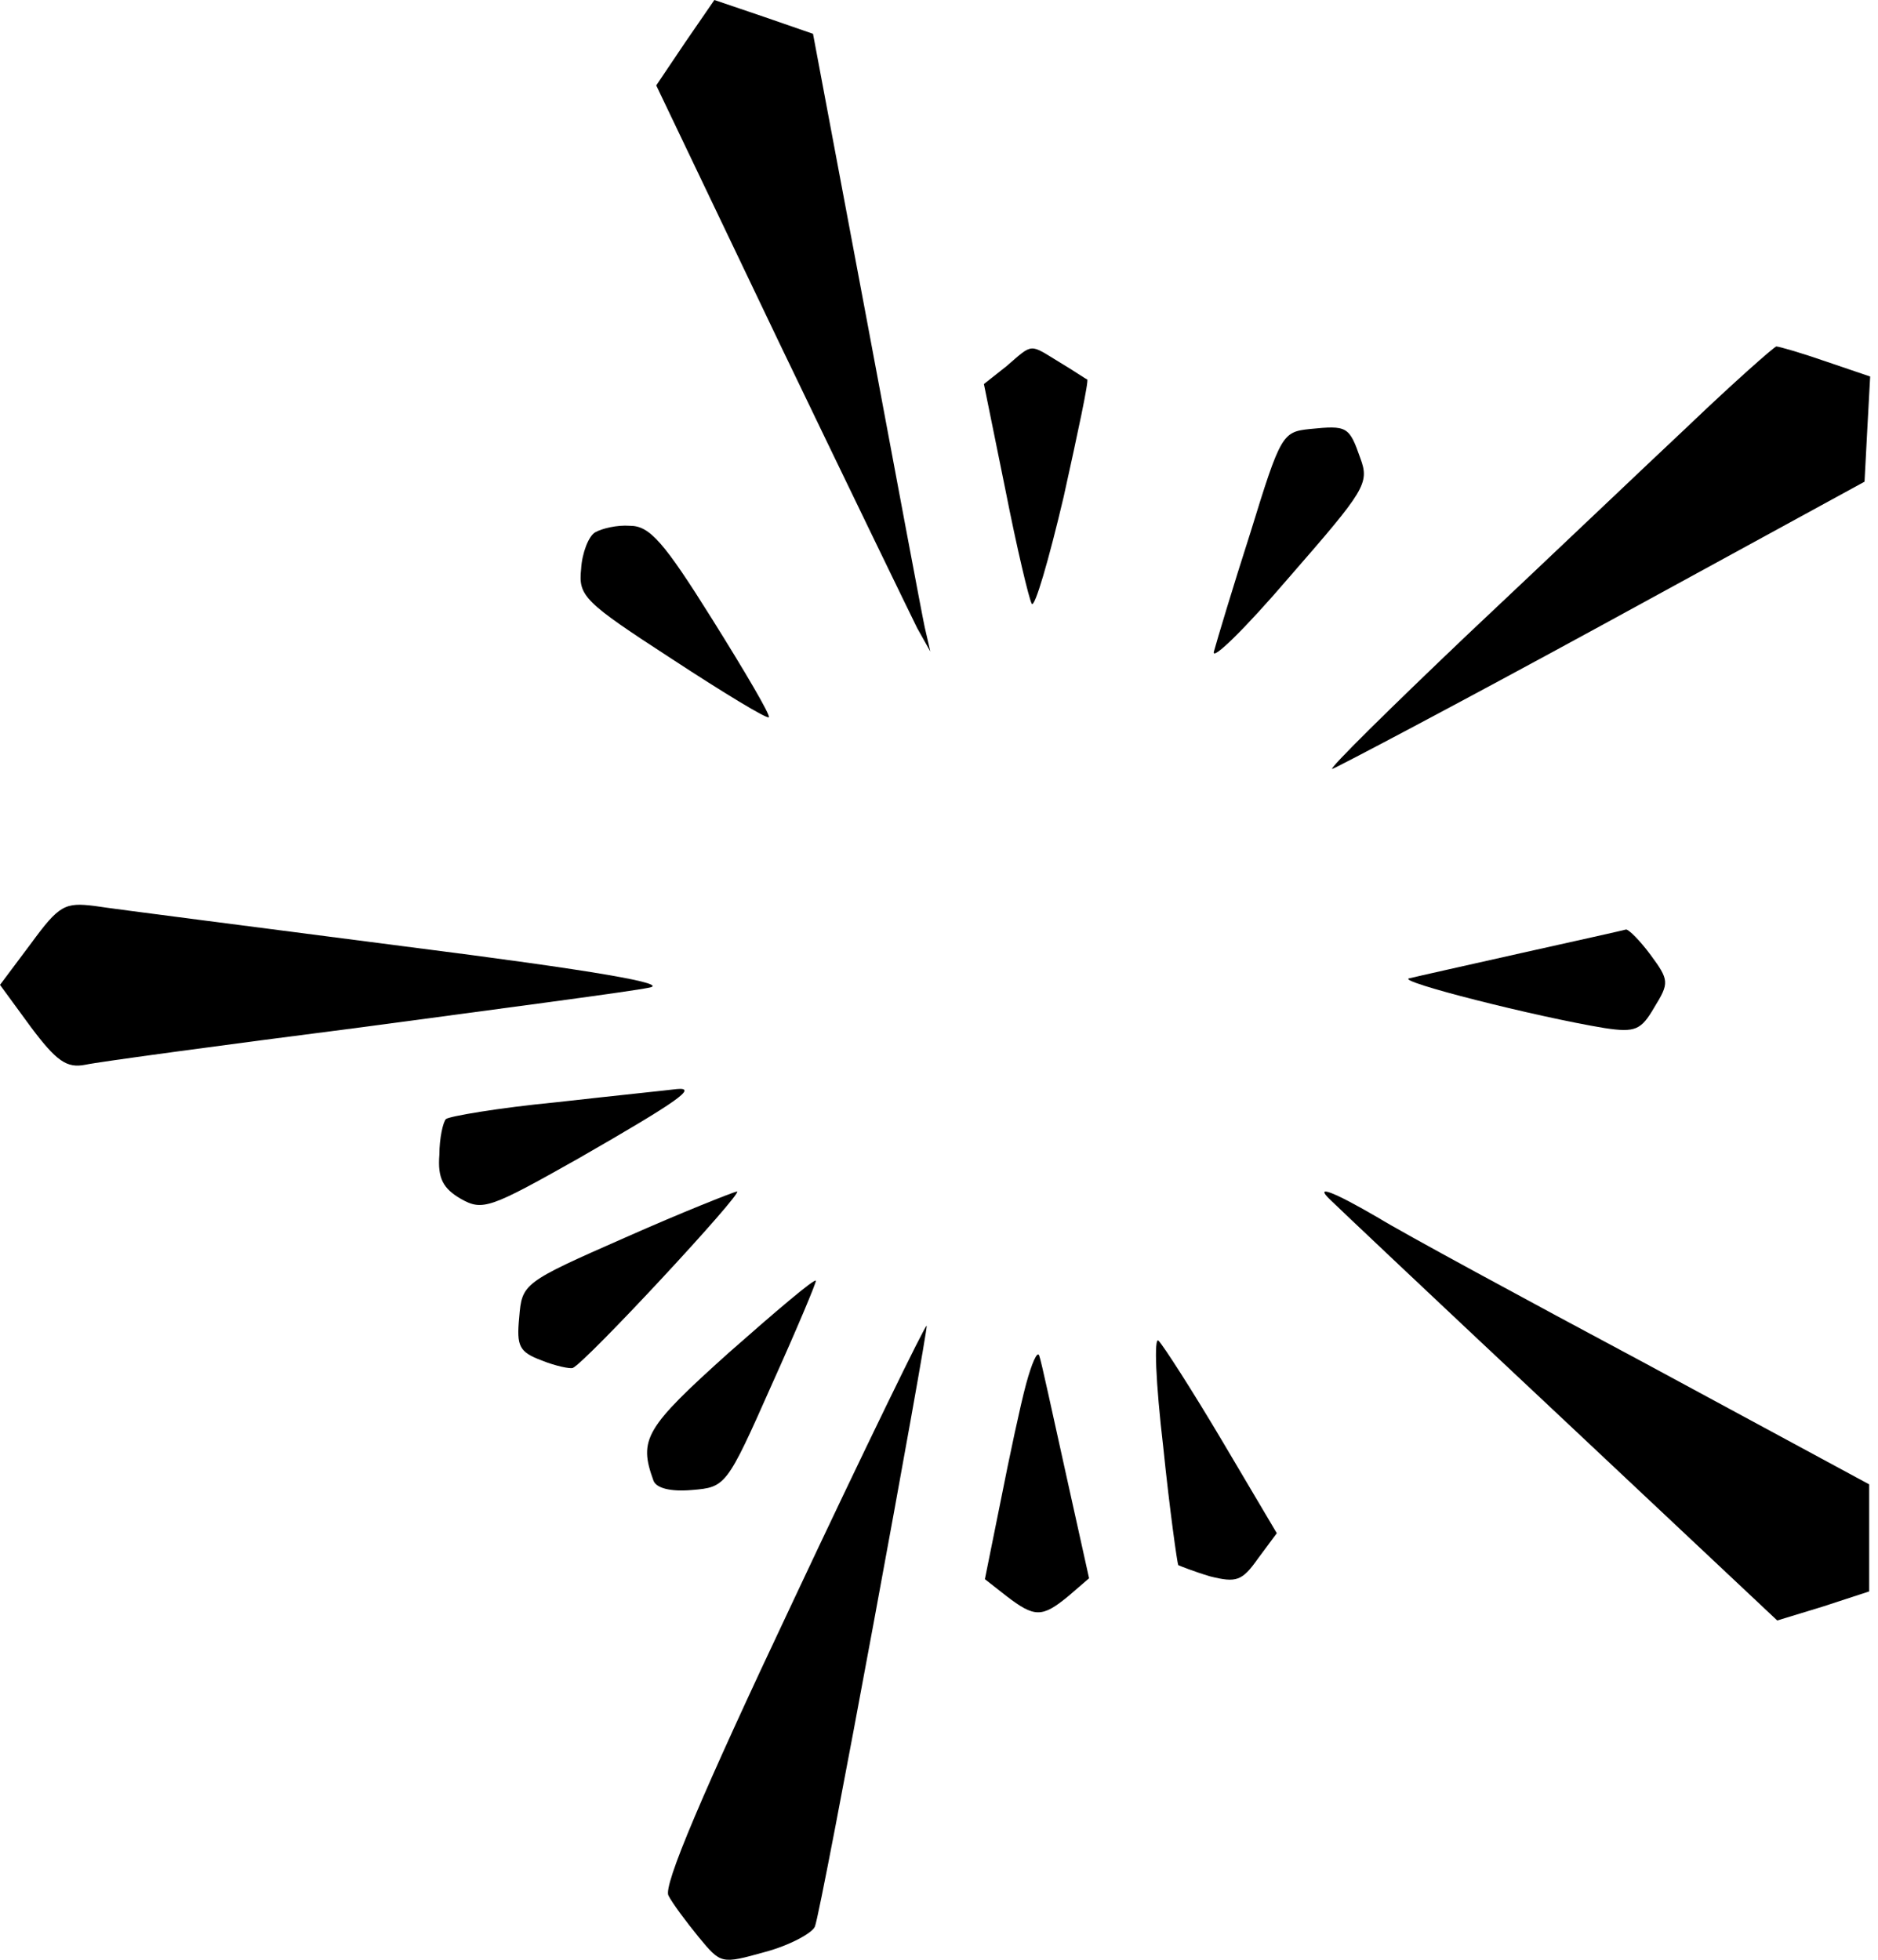 <svg height="24" viewBox="0 0 23 24" xmlns="http://www.w3.org/2000/svg">
<path d="M8.393 0.517L8.037 1.046L9.554 4.22C10.394 5.967 11.153 7.531 11.233 7.692L11.394 7.979L11.325 7.681C11.29 7.52 10.969 5.806 10.612 3.898L9.957 0.414L9.359 0.207L8.749 -6.52019e-05L8.393 0.517Z"/>
<path d="M12.326 4.485L12.05 4.703L12.314 6.002C12.452 6.704 12.602 7.336 12.636 7.394C12.671 7.451 12.843 6.865 13.027 6.083C13.2 5.301 13.338 4.657 13.315 4.646C13.303 4.646 13.154 4.542 12.981 4.439C12.602 4.209 12.659 4.197 12.326 4.485Z"/>
<path d="M20.696 5.197C20.144 5.715 18.925 6.876 17.971 7.773C17.017 8.681 16.27 9.417 16.316 9.417C16.361 9.405 17.845 8.624 19.615 7.658L22.835 5.899L22.869 5.255L22.904 4.611L22.363 4.427C22.064 4.323 21.788 4.243 21.754 4.243C21.72 4.254 21.237 4.68 20.696 5.197Z"/>
<path d="M16.04 5.254C15.706 5.289 15.683 5.323 15.315 6.519C15.097 7.197 14.901 7.853 14.867 7.979C14.832 8.106 15.246 7.703 15.787 7.071C16.718 6.002 16.775 5.921 16.66 5.611C16.523 5.22 16.5 5.208 16.04 5.254Z"/>
<path d="M7.289 6.519C7.209 6.565 7.128 6.772 7.117 6.968C7.082 7.301 7.151 7.37 8.232 8.072C8.864 8.486 9.393 8.807 9.416 8.784C9.439 8.761 9.129 8.233 8.726 7.589C8.129 6.634 7.956 6.439 7.715 6.439C7.554 6.427 7.37 6.473 7.289 6.519Z"/>
<path d="M0.379 11.555L0 12.061L0.379 12.579C0.69 12.993 0.816 13.085 1.046 13.039C1.207 13.004 2.737 12.797 4.438 12.579C6.151 12.349 7.727 12.142 7.945 12.096C8.221 12.05 7.313 11.889 4.956 11.59C3.093 11.348 1.38 11.13 1.161 11.095C0.793 11.049 0.724 11.084 0.379 11.555Z"/>
<path d="M18.638 11.67C17.971 11.82 17.351 11.958 17.259 11.981C17.086 12.015 18.811 12.452 19.65 12.59C20.03 12.648 20.099 12.613 20.26 12.337C20.444 12.038 20.444 12.004 20.214 11.693C20.087 11.521 19.949 11.383 19.915 11.383C19.88 11.394 19.305 11.521 18.638 11.67Z"/>
<path d="M6.818 13.498C6.105 13.567 5.496 13.671 5.461 13.705C5.427 13.74 5.381 13.935 5.381 14.142C5.358 14.43 5.427 14.556 5.645 14.682C5.91 14.832 6.002 14.797 7.082 14.188C8.324 13.475 8.543 13.314 8.29 13.337C8.198 13.349 7.531 13.418 6.818 13.498Z"/>
<path d="M7.658 15.155C6.405 15.706 6.393 15.718 6.359 16.132C6.324 16.488 6.359 16.557 6.635 16.661C6.807 16.73 6.98 16.764 7.014 16.753C7.175 16.684 9.118 14.591 9.026 14.591C8.969 14.603 8.359 14.844 7.658 15.155Z"/>
<path d="M16.293 14.694C16.35 14.752 17.603 15.936 19.087 17.327L21.766 19.845L22.329 19.673L22.892 19.489V18.833V18.178L20.168 16.706C18.661 15.901 17.178 15.097 16.879 14.913C16.327 14.591 16.086 14.499 16.293 14.694Z"/>
<path d="M8.923 16.568C7.899 17.488 7.819 17.626 8.003 18.132C8.037 18.224 8.21 18.27 8.474 18.247C8.888 18.213 8.9 18.201 9.451 16.959C9.762 16.269 10.003 15.694 9.992 15.683C9.969 15.66 9.497 16.062 8.923 16.568Z"/>
<path d="M9.704 19.627C8.601 21.961 8.118 23.099 8.187 23.214C8.233 23.306 8.405 23.536 8.555 23.72C8.831 24.054 8.831 24.054 9.371 23.904C9.67 23.824 9.946 23.674 9.98 23.594C10.061 23.398 11.372 16.27 11.349 16.235C11.337 16.212 10.59 17.741 9.704 19.627Z"/>
<path d="M14.246 17.718C14.326 18.5 14.418 19.144 14.43 19.167C14.453 19.178 14.626 19.247 14.821 19.305C15.143 19.385 15.212 19.362 15.407 19.086L15.637 18.776L14.97 17.649C14.602 17.028 14.246 16.476 14.189 16.419C14.131 16.361 14.154 16.936 14.246 17.718Z"/>
<path d="M12.567 16.948C12.498 17.201 12.361 17.845 12.257 18.373L12.062 19.339L12.326 19.546C12.671 19.811 12.763 19.811 13.085 19.546L13.338 19.328L13.05 18.029C12.889 17.304 12.751 16.66 12.728 16.603C12.705 16.534 12.636 16.695 12.567 16.948Z"/>
</svg>
